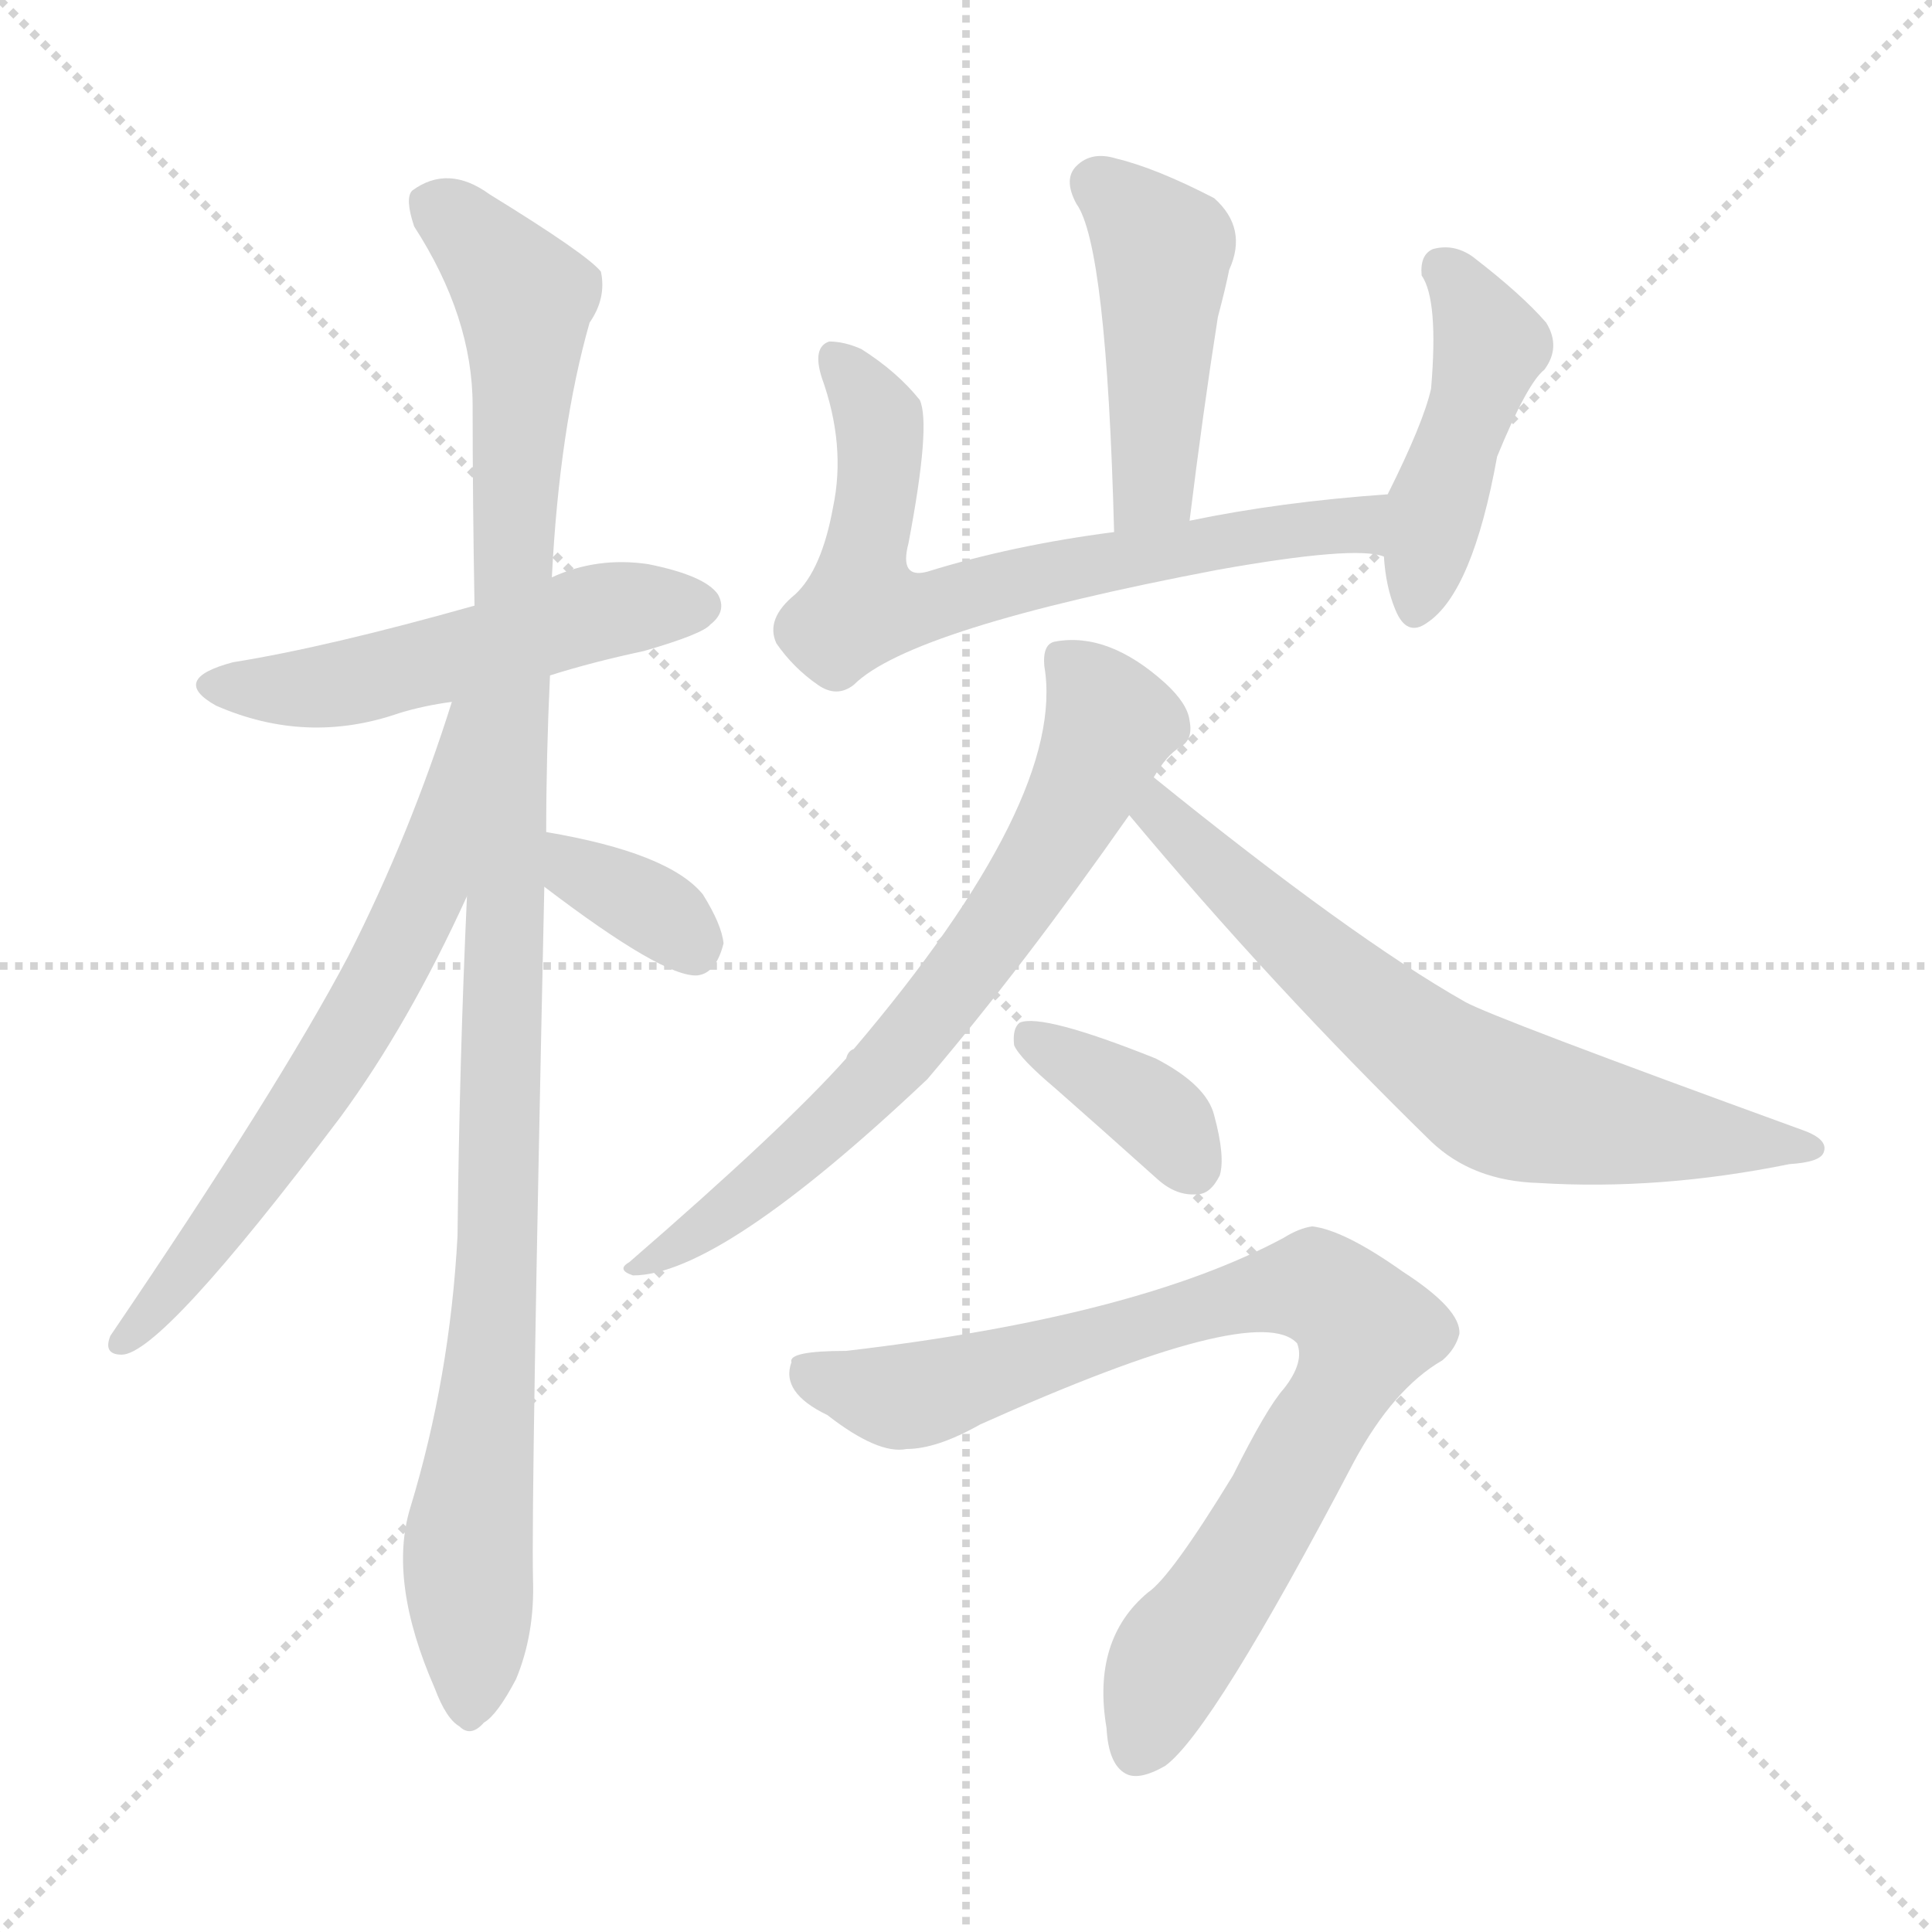 <svg version="1.1" viewBox="0 0 1024 1024" xmlns="http://www.w3.org/2000/svg">
  <g stroke="lightgray" stroke-dasharray="1,1" stroke-width="1" transform="scale(4, 4)">
    <line x1="0" y1="0" x2="256" y2="256"></line>
    <line x1="256" y1="0" x2="0" y2="256"></line>
    <line x1="128" y1="0" x2="128" y2="256"></line>
    <line x1="0" y1="128" x2="256" y2="128"></line>
  </g>
<g transform="scale(1, -1) translate(0, -900)">
   <style type="text/css">
    @keyframes keyframes0 {
      from {
       stroke: blue;
       stroke-dashoffset: 516;
       stroke-width: 128;
       }
       63% {
       animation-timing-function: step-end;
       stroke: blue;
       stroke-dashoffset: 0;
       stroke-width: 128;
       }
       to {
       stroke: black;
       stroke-width: 1024;
       }
       }
       #make-me-a-hanzi-animation-0 {
         animation: keyframes0 0.67s both;
         animation-delay: 0s;
         animation-timing-function: linear;
       }
    @keyframes keyframes1 {
      from {
       stroke: blue;
       stroke-dashoffset: 1073;
       stroke-width: 128;
       }
       78% {
       animation-timing-function: step-end;
       stroke: blue;
       stroke-dashoffset: 0;
       stroke-width: 128;
       }
       to {
       stroke: black;
       stroke-width: 1024;
       }
       }
       #make-me-a-hanzi-animation-1 {
         animation: keyframes1 1.123s both;
         animation-delay: 0.67s;
         animation-timing-function: linear;
       }
    @keyframes keyframes2 {
      from {
       stroke: blue;
       stroke-dashoffset: 644;
       stroke-width: 128;
       }
       68% {
       animation-timing-function: step-end;
       stroke: blue;
       stroke-dashoffset: 0;
       stroke-width: 128;
       }
       to {
       stroke: black;
       stroke-width: 1024;
       }
       }
       #make-me-a-hanzi-animation-2 {
         animation: keyframes2 0.774s both;
         animation-delay: 1.793s;
         animation-timing-function: linear;
       }
    @keyframes keyframes3 {
      from {
       stroke: blue;
       stroke-dashoffset: 347;
       stroke-width: 128;
       }
       53% {
       animation-timing-function: step-end;
       stroke: blue;
       stroke-dashoffset: 0;
       stroke-width: 128;
       }
       to {
       stroke: black;
       stroke-width: 1024;
       }
       }
       #make-me-a-hanzi-animation-3 {
         animation: keyframes3 0.532s both;
         animation-delay: 2.567s;
         animation-timing-function: linear;
       }
    @keyframes keyframes4 {
      from {
       stroke: blue;
       stroke-dashoffset: 450;
       stroke-width: 128;
       }
       59% {
       animation-timing-function: step-end;
       stroke: blue;
       stroke-dashoffset: 0;
       stroke-width: 128;
       }
       to {
       stroke: black;
       stroke-width: 1024;
       }
       }
       #make-me-a-hanzi-animation-4 {
         animation: keyframes4 0.616s both;
         animation-delay: 3.1s;
         animation-timing-function: linear;
       }
    @keyframes keyframes5 {
      from {
       stroke: blue;
       stroke-dashoffset: 681;
       stroke-width: 128;
       }
       69% {
       animation-timing-function: step-end;
       stroke: blue;
       stroke-dashoffset: 0;
       stroke-width: 128;
       }
       to {
       stroke: black;
       stroke-width: 1024;
       }
       }
       #make-me-a-hanzi-animation-5 {
         animation: keyframes5 0.804s both;
         animation-delay: 3.716s;
         animation-timing-function: linear;
       }
    @keyframes keyframes6 {
      from {
       stroke: blue;
       stroke-dashoffset: 448;
       stroke-width: 128;
       }
       59% {
       animation-timing-function: step-end;
       stroke: blue;
       stroke-dashoffset: 0;
       stroke-width: 128;
       }
       to {
       stroke: black;
       stroke-width: 1024;
       }
       }
       #make-me-a-hanzi-animation-6 {
         animation: keyframes6 0.615s both;
         animation-delay: 4.52s;
         animation-timing-function: linear;
       }
    @keyframes keyframes7 {
      from {
       stroke: blue;
       stroke-dashoffset: 682;
       stroke-width: 128;
       }
       69% {
       animation-timing-function: step-end;
       stroke: blue;
       stroke-dashoffset: 0;
       stroke-width: 128;
       }
       to {
       stroke: black;
       stroke-width: 1024;
       }
       }
       #make-me-a-hanzi-animation-7 {
         animation: keyframes7 0.805s both;
         animation-delay: 5.135s;
         animation-timing-function: linear;
       }
    @keyframes keyframes8 {
      from {
       stroke: blue;
       stroke-dashoffset: 668;
       stroke-width: 128;
       }
       68% {
       animation-timing-function: step-end;
       stroke: blue;
       stroke-dashoffset: 0;
       stroke-width: 128;
       }
       to {
       stroke: black;
       stroke-width: 1024;
       }
       }
       #make-me-a-hanzi-animation-8 {
         animation: keyframes8 0.794s both;
         animation-delay: 5.94s;
         animation-timing-function: linear;
       }
    @keyframes keyframes9 {
      from {
       stroke: blue;
       stroke-dashoffset: 368;
       stroke-width: 128;
       }
       55% {
       animation-timing-function: step-end;
       stroke: blue;
       stroke-dashoffset: 0;
       stroke-width: 128;
       }
       to {
       stroke: black;
       stroke-width: 1024;
       }
       }
       #make-me-a-hanzi-animation-9 {
         animation: keyframes9 0.549s both;
         animation-delay: 6.733s;
         animation-timing-function: linear;
       }
    @keyframes keyframes10 {
      from {
       stroke: blue;
       stroke-dashoffset: 825;
       stroke-width: 128;
       }
       73% {
       animation-timing-function: step-end;
       stroke: blue;
       stroke-dashoffset: 0;
       stroke-width: 128;
       }
       to {
       stroke: black;
       stroke-width: 1024;
       }
       }
       #make-me-a-hanzi-animation-10 {
         animation: keyframes10 0.921s both;
         animation-delay: 7.283s;
         animation-timing-function: linear;
       }
</style>
<path d="M 291.5 542.0 Q 313.5 549.0 341.5 555.0 Q 372.5 564.0 376.5 569.0 Q 385.5 576.0 380.5 585.0 Q 373.5 595.0 343.5 601.0 Q 316.5 605.0 292.5 594.0 L 251.5 579.0 Q 173.5 557.0 123.5 549.0 Q 89.5 540.0 114.5 526.0 Q 162.5 505.0 211.5 522.0 Q 224.5 526.0 239.5 528.0 L 291.5 542.0 Z" fill="lightgray"></path> 
<path d="M 247.5 425.0 Q 243.5 338.0 242.5 245.0 Q 238.5 170.0 217.5 101.0 Q 205.5 62.0 230.5 5.0 Q 236.5 -11.0 243.5 -15.0 Q 249.5 -21.0 256.5 -13.0 Q 263.5 -9.0 273.5 10.0 Q 283.5 34.0 282.5 63.0 Q 281.5 106.0 288.5 430.0 L 289.5 459.0 Q 289.5 499.0 291.5 542.0 L 292.5 594.0 Q 296.5 673.0 312.5 729.0 Q 321.5 742.0 318.5 756.0 Q 311.5 765.0 259.5 797.0 Q 237.5 813.0 218.5 799.0 Q 214.5 795.0 219.5 780.0 Q 250.5 732.0 250.5 685.0 Q 250.5 636.0 251.5 579.0 L 247.5 425.0 Z" fill="lightgray"></path> 
<path d="M 239.5 528.0 Q 217.5 458.0 184.5 393.0 Q 147.5 323.0 58.5 192.0 Q 54.5 182.0 64.5 182.0 Q 85.5 182.0 180.5 308.0 Q 216.5 357.0 247.5 425.0 C 309.5 560.0 248.5 557.0 239.5 528.0 Z" fill="lightgray"></path> 
<path d="M 288.5 430.0 Q 351.5 382.0 369.5 383.0 Q 379.5 384.0 383.5 400.0 Q 382.5 410.0 372.5 426.0 Q 354.5 448.0 289.5 459.0 C 259.5 464.0 264.5 448.0 288.5 430.0 Z" fill="lightgray"></path> 
<path d="M 630.5 624.0 Q 637.5 681.0 645.5 732.0 Q 649.5 747.0 651.5 757.0 Q 661.5 779.0 643.5 795.0 Q 612.5 811.0 591.5 816.0 Q 578.5 820.0 570.5 812.0 Q 563.5 805.0 570.5 792.0 Q 586.5 770.0 590.5 618.0 C 591.5 588.0 626.5 594.0 630.5 624.0 Z" fill="lightgray"></path> 
<path d="M 735.5 638.0 Q 678.5 634.0 630.5 624.0 L 590.5 618.0 Q 536.5 611.0 491.5 597.0 Q 476.5 593.0 481.5 612.0 Q 493.5 675.0 487.5 688.0 Q 475.5 703.0 456.5 715.0 Q 447.5 719.0 439.5 719.0 Q 430.5 716.0 435.5 700.0 Q 448.5 664.0 441.5 631.0 Q 435.5 598.0 421.5 585.0 Q 405.5 572.0 411.5 559.0 Q 420.5 546.0 433.5 537.0 Q 443.5 530.0 452.5 537.0 Q 482.5 567.0 645.5 598.0 Q 718.5 611.0 733.5 605.0 C 763.5 601.0 765.5 640.0 735.5 638.0 Z" fill="lightgray"></path> 
<path d="M 733.5 605.0 Q 734.5 589.0 739.5 577.0 Q 745.5 562.0 756.5 570.0 Q 780.5 586.0 793.5 658.0 Q 809.5 697.0 818.5 704.0 Q 827.5 716.0 819.5 729.0 Q 806.5 744.0 780.5 764.0 Q 770.5 771.0 759.5 768.0 Q 752.5 765.0 753.5 754.0 Q 762.5 741.0 758.5 694.0 Q 754.5 676.0 735.5 638.0 L 733.5 605.0 Z" fill="lightgray"></path> 
<path d="M 611.5 488.0 Q 618.5 500.0 625.5 504.0 Q 632.5 508.0 630.5 518.0 Q 629.5 527.0 617.5 538.0 Q 587.5 565.0 559.5 560.0 Q 552.5 559.0 553.5 547.0 Q 565.5 477.0 452.5 344.0 Q 449.5 343.0 448.5 339.0 Q 415.5 302.0 333.5 231.0 Q 326.5 227.0 335.5 224.0 Q 381.5 224.0 491.5 328.0 Q 542.5 388.0 598.5 468.0 L 611.5 488.0 Z" fill="lightgray"></path> 
<path d="M 598.5 468.0 Q 674.5 377.0 758.5 295.0 Q 780.5 274.0 815.5 273.0 Q 879.5 269.0 948.5 283.0 Q 964.5 284.0 966.5 289.0 Q 969.5 296.0 955.5 301.0 Q 790.5 361.0 776.5 369.0 Q 716.5 403.0 611.5 488.0 C 588.5 507.0 579.5 491.0 598.5 468.0 Z" fill="lightgray"></path> 
<path d="M 559.5 323.0 Q 584.5 301.0 613.5 275.0 Q 623.5 266.0 634.5 267.0 Q 641.5 267.0 646.5 277.0 Q 649.5 287.0 643.5 309.0 Q 639.5 325.0 612.5 339.0 Q 552.5 363.0 540.5 358.0 Q 536.5 355.0 537.5 346.0 Q 540.5 339.0 559.5 323.0 Z" fill="lightgray"></path> 
<path d="M 448.5 184.0 Q 417.5 184.0 419.5 178.0 Q 413.5 162.0 438.5 150.0 Q 465.5 129.0 480.5 132.0 Q 496.5 132.0 519.5 145.0 Q 666.5 211.0 687.5 188.0 Q 691.5 178.0 680.5 164.0 Q 671.5 154.0 653.5 118.0 Q 620.5 64.0 608.5 56.0 Q 578.5 31.0 586.5 -16.0 Q 587.5 -35.0 596.5 -40.0 Q 603.5 -44.0 617.5 -36.0 Q 642.5 -18.0 717.5 125.0 Q 738.5 164.0 764.5 179.0 Q 771.5 185.0 773.5 193.0 Q 774.5 206.0 743.5 226.0 Q 712.5 248.0 695.5 250.0 Q 688.5 249.0 680.5 244.0 Q 602.5 202.0 448.5 184.0 Z" fill="lightgray"></path> 
      <clipPath id="make-me-a-hanzi-clip-0">
      <path d="M 291.5 542.0 Q 313.5 549.0 341.5 555.0 Q 372.5 564.0 376.5 569.0 Q 385.5 576.0 380.5 585.0 Q 373.5 595.0 343.5 601.0 Q 316.5 605.0 292.5 594.0 L 251.5 579.0 Q 173.5 557.0 123.5 549.0 Q 89.5 540.0 114.5 526.0 Q 162.5 505.0 211.5 522.0 Q 224.5 526.0 239.5 528.0 L 291.5 542.0 Z" fill="lightgray"></path>
      </clipPath>
      <path clip-path="url(#make-me-a-hanzi-clip-0)" d="M 116.5 538.0 L 175.5 536.0 L 315.5 575.0 L 370.5 579.0 " fill="none" id="make-me-a-hanzi-animation-0" stroke-dasharray="388 776" stroke-linecap="round"></path>

      <clipPath id="make-me-a-hanzi-clip-1">
      <path d="M 247.5 425.0 Q 243.5 338.0 242.5 245.0 Q 238.5 170.0 217.5 101.0 Q 205.5 62.0 230.5 5.0 Q 236.5 -11.0 243.5 -15.0 Q 249.5 -21.0 256.5 -13.0 Q 263.5 -9.0 273.5 10.0 Q 283.5 34.0 282.5 63.0 Q 281.5 106.0 288.5 430.0 L 289.5 459.0 Q 289.5 499.0 291.5 542.0 L 292.5 594.0 Q 296.5 673.0 312.5 729.0 Q 321.5 742.0 318.5 756.0 Q 311.5 765.0 259.5 797.0 Q 237.5 813.0 218.5 799.0 Q 214.5 795.0 219.5 780.0 Q 250.5 732.0 250.5 685.0 Q 250.5 636.0 251.5 579.0 L 247.5 425.0 Z" fill="lightgray"></path>
      </clipPath>
      <path clip-path="url(#make-me-a-hanzi-clip-1)" d="M 229.5 793.0 L 269.5 754.0 L 278.5 731.0 L 264.5 229.0 L 247.5 80.0 L 248.5 -4.0 " fill="none" id="make-me-a-hanzi-animation-1" stroke-dasharray="945 1890" stroke-linecap="round"></path>

      <clipPath id="make-me-a-hanzi-clip-2">
      <path d="M 239.5 528.0 Q 217.5 458.0 184.5 393.0 Q 147.5 323.0 58.5 192.0 Q 54.5 182.0 64.5 182.0 Q 85.5 182.0 180.5 308.0 Q 216.5 357.0 247.5 425.0 C 309.5 560.0 248.5 557.0 239.5 528.0 Z" fill="lightgray"></path>
      </clipPath>
      <path clip-path="url(#make-me-a-hanzi-clip-2)" d="M 246.5 523.0 L 241.5 520.0 L 225.5 426.0 L 197.5 372.0 L 117.5 250.0 L 65.5 189.0 " fill="none" id="make-me-a-hanzi-animation-2" stroke-dasharray="516 1032" stroke-linecap="round"></path>

      <clipPath id="make-me-a-hanzi-clip-3">
      <path d="M 288.5 430.0 Q 351.5 382.0 369.5 383.0 Q 379.5 384.0 383.5 400.0 Q 382.5 410.0 372.5 426.0 Q 354.5 448.0 289.5 459.0 C 259.5 464.0 264.5 448.0 288.5 430.0 Z" fill="lightgray"></path>
      </clipPath>
      <path clip-path="url(#make-me-a-hanzi-clip-3)" d="M 298.5 451.0 L 307.5 435.0 L 347.5 417.0 L 367.5 396.0 " fill="none" id="make-me-a-hanzi-animation-3" stroke-dasharray="219 438" stroke-linecap="round"></path>

      <clipPath id="make-me-a-hanzi-clip-4">
      <path d="M 630.5 624.0 Q 637.5 681.0 645.5 732.0 Q 649.5 747.0 651.5 757.0 Q 661.5 779.0 643.5 795.0 Q 612.5 811.0 591.5 816.0 Q 578.5 820.0 570.5 812.0 Q 563.5 805.0 570.5 792.0 Q 586.5 770.0 590.5 618.0 C 591.5 588.0 626.5 594.0 630.5 624.0 Z" fill="lightgray"></path>
      </clipPath>
      <path clip-path="url(#make-me-a-hanzi-clip-4)" d="M 581.5 802.0 L 616.5 768.0 L 611.5 643.0 L 595.5 631.0 " fill="none" id="make-me-a-hanzi-animation-4" stroke-dasharray="322 644" stroke-linecap="round"></path>

      <clipPath id="make-me-a-hanzi-clip-5">
      <path d="M 735.5 638.0 Q 678.5 634.0 630.5 624.0 L 590.5 618.0 Q 536.5 611.0 491.5 597.0 Q 476.5 593.0 481.5 612.0 Q 493.5 675.0 487.5 688.0 Q 475.5 703.0 456.5 715.0 Q 447.5 719.0 439.5 719.0 Q 430.5 716.0 435.5 700.0 Q 448.5 664.0 441.5 631.0 Q 435.5 598.0 421.5 585.0 Q 405.5 572.0 411.5 559.0 Q 420.5 546.0 433.5 537.0 Q 443.5 530.0 452.5 537.0 Q 482.5 567.0 645.5 598.0 Q 718.5 611.0 733.5 605.0 C 763.5 601.0 765.5 640.0 735.5 638.0 Z" fill="lightgray"></path>
      </clipPath>
      <path clip-path="url(#make-me-a-hanzi-clip-5)" d="M 442.5 711.0 L 465.5 678.0 L 456.5 578.0 L 496.5 579.0 L 542.5 593.0 L 682.5 619.0 L 720.5 622.0 L 731.5 611.0 " fill="none" id="make-me-a-hanzi-animation-5" stroke-dasharray="553 1106" stroke-linecap="round"></path>

      <clipPath id="make-me-a-hanzi-clip-6">
      <path d="M 733.5 605.0 Q 734.5 589.0 739.5 577.0 Q 745.5 562.0 756.5 570.0 Q 780.5 586.0 793.5 658.0 Q 809.5 697.0 818.5 704.0 Q 827.5 716.0 819.5 729.0 Q 806.5 744.0 780.5 764.0 Q 770.5 771.0 759.5 768.0 Q 752.5 765.0 753.5 754.0 Q 762.5 741.0 758.5 694.0 Q 754.5 676.0 735.5 638.0 L 733.5 605.0 Z" fill="lightgray"></path>
      </clipPath>
      <path clip-path="url(#make-me-a-hanzi-clip-6)" d="M 765.5 757.0 L 789.5 717.0 L 749.5 577.0 " fill="none" id="make-me-a-hanzi-animation-6" stroke-dasharray="320 640" stroke-linecap="round"></path>

      <clipPath id="make-me-a-hanzi-clip-7">
      <path d="M 611.5 488.0 Q 618.5 500.0 625.5 504.0 Q 632.5 508.0 630.5 518.0 Q 629.5 527.0 617.5 538.0 Q 587.5 565.0 559.5 560.0 Q 552.5 559.0 553.5 547.0 Q 565.5 477.0 452.5 344.0 Q 449.5 343.0 448.5 339.0 Q 415.5 302.0 333.5 231.0 Q 326.5 227.0 335.5 224.0 Q 381.5 224.0 491.5 328.0 Q 542.5 388.0 598.5 468.0 L 611.5 488.0 Z" fill="lightgray"></path>
      </clipPath>
      <path clip-path="url(#make-me-a-hanzi-clip-7)" d="M 566.5 549.0 L 582.5 529.0 L 587.5 512.0 L 531.5 412.0 L 454.5 316.0 L 384.5 257.0 L 339.5 229.0 " fill="none" id="make-me-a-hanzi-animation-7" stroke-dasharray="554 1108" stroke-linecap="round"></path>

      <clipPath id="make-me-a-hanzi-clip-8">
      <path d="M 598.5 468.0 Q 674.5 377.0 758.5 295.0 Q 780.5 274.0 815.5 273.0 Q 879.5 269.0 948.5 283.0 Q 964.5 284.0 966.5 289.0 Q 969.5 296.0 955.5 301.0 Q 790.5 361.0 776.5 369.0 Q 716.5 403.0 611.5 488.0 C 588.5 507.0 579.5 491.0 598.5 468.0 Z" fill="lightgray"></path>
      </clipPath>
      <path clip-path="url(#make-me-a-hanzi-clip-8)" d="M 616.5 478.0 L 615.5 468.0 L 681.5 405.0 L 788.5 321.0 L 850.5 304.0 L 960.5 291.0 " fill="none" id="make-me-a-hanzi-animation-8" stroke-dasharray="540 1080" stroke-linecap="round"></path>

      <clipPath id="make-me-a-hanzi-clip-9">
      <path d="M 559.5 323.0 Q 584.5 301.0 613.5 275.0 Q 623.5 266.0 634.5 267.0 Q 641.5 267.0 646.5 277.0 Q 649.5 287.0 643.5 309.0 Q 639.5 325.0 612.5 339.0 Q 552.5 363.0 540.5 358.0 Q 536.5 355.0 537.5 346.0 Q 540.5 339.0 559.5 323.0 Z" fill="lightgray"></path>
      </clipPath>
      <path clip-path="url(#make-me-a-hanzi-clip-9)" d="M 544.5 351.0 L 607.5 314.0 L 631.5 283.0 " fill="none" id="make-me-a-hanzi-animation-9" stroke-dasharray="240 480" stroke-linecap="round"></path>

      <clipPath id="make-me-a-hanzi-clip-10">
      <path d="M 448.5 184.0 Q 417.5 184.0 419.5 178.0 Q 413.5 162.0 438.5 150.0 Q 465.5 129.0 480.5 132.0 Q 496.5 132.0 519.5 145.0 Q 666.5 211.0 687.5 188.0 Q 691.5 178.0 680.5 164.0 Q 671.5 154.0 653.5 118.0 Q 620.5 64.0 608.5 56.0 Q 578.5 31.0 586.5 -16.0 Q 587.5 -35.0 596.5 -40.0 Q 603.5 -44.0 617.5 -36.0 Q 642.5 -18.0 717.5 125.0 Q 738.5 164.0 764.5 179.0 Q 771.5 185.0 773.5 193.0 Q 774.5 206.0 743.5 226.0 Q 712.5 248.0 695.5 250.0 Q 688.5 249.0 680.5 244.0 Q 602.5 202.0 448.5 184.0 Z" fill="lightgray"></path>
      </clipPath>
      <path clip-path="url(#make-me-a-hanzi-clip-10)" d="M 428.5 172.0 L 489.5 161.0 L 687.5 218.0 L 698.5 218.0 L 717.5 203.0 L 724.5 194.0 L 717.5 177.0 L 677.5 103.0 L 614.5 8.0 L 602.5 -28.0 " fill="none" id="make-me-a-hanzi-animation-10" stroke-dasharray="697 1394" stroke-linecap="round"></path>

</g>
</svg>
